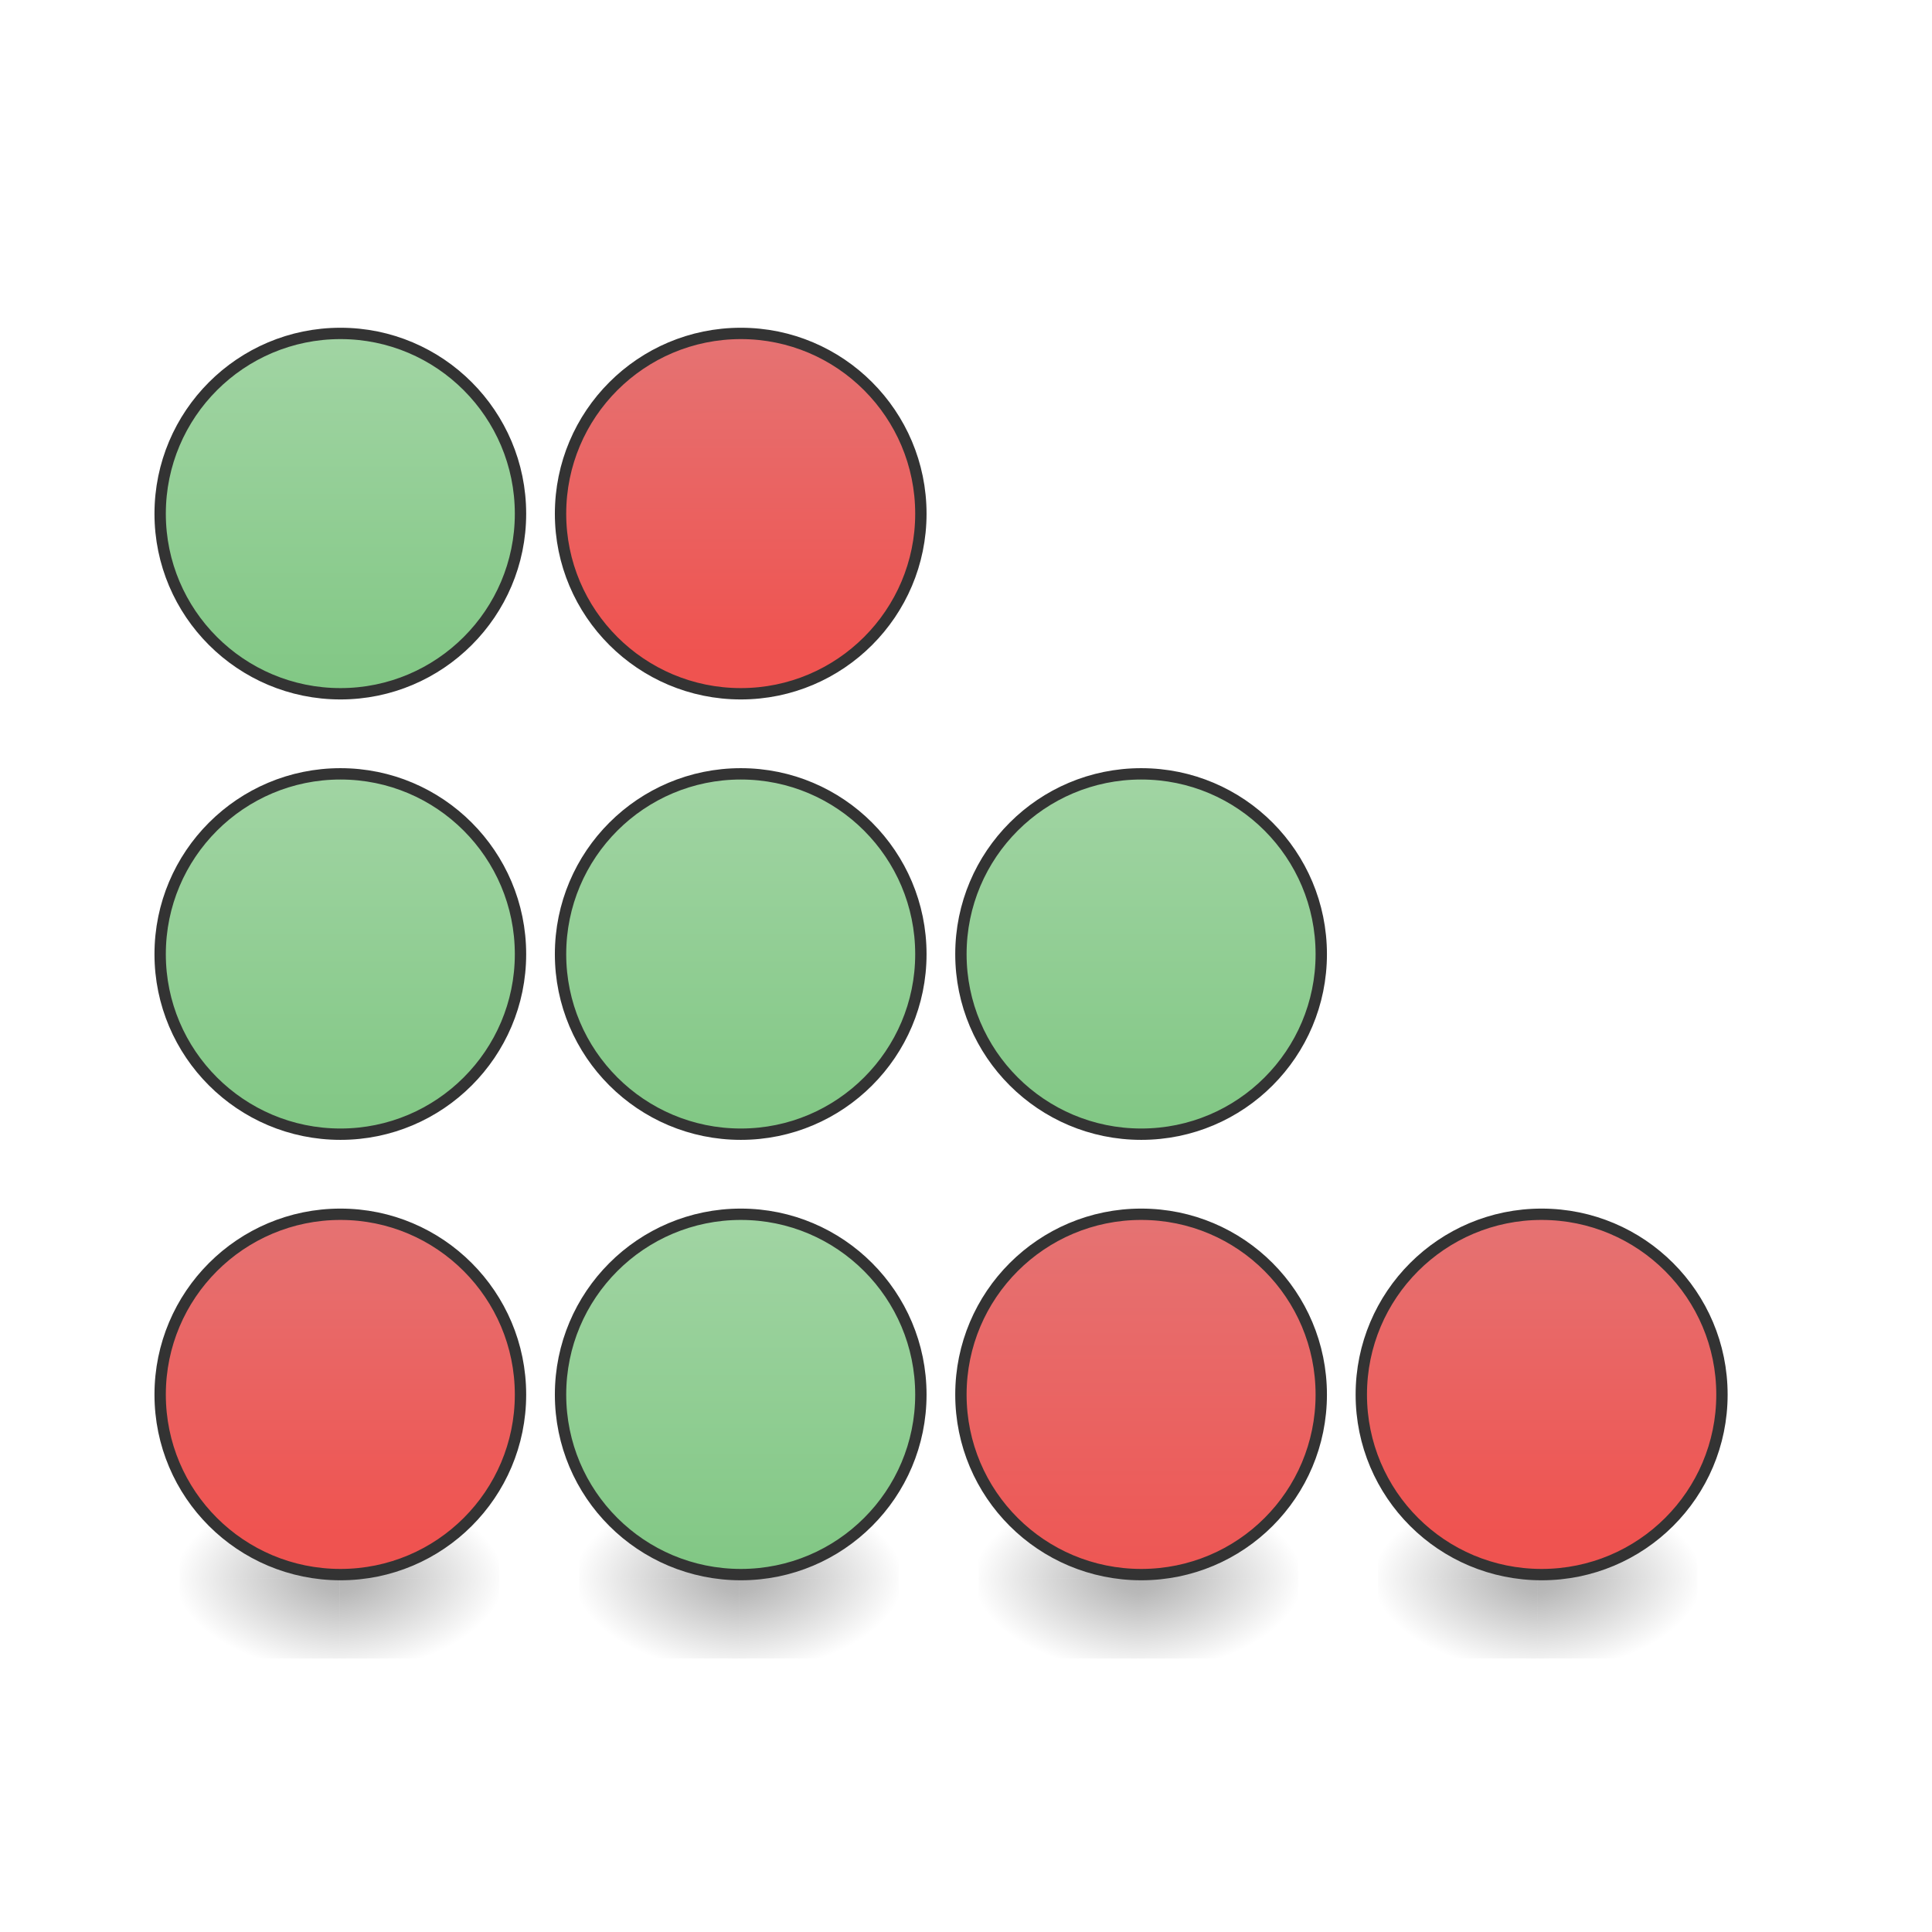 <svg height="32" viewBox="0 0 24 24" width="32" xmlns="http://www.w3.org/2000/svg" xmlns:xlink="http://www.w3.org/1999/xlink"><linearGradient id="a"><stop offset="0" stop-opacity=".314"/><stop offset=".222" stop-opacity=".275"/><stop offset="1" stop-opacity="0"/></linearGradient><radialGradient id="b" cx="450.909" cy="189.579" gradientTransform="matrix(0 -.059 -.105 0 23.966 46.282)" gradientUnits="userSpaceOnUse" r="21.167" xlink:href="#a"/><radialGradient id="c" cx="450.909" cy="189.579" gradientTransform="matrix(0 .059 .105 0 -15.531 -7.06)" gradientUnits="userSpaceOnUse" r="21.167" xlink:href="#a"/><radialGradient id="d" cx="450.909" cy="189.579" gradientTransform="matrix(0 -.059 .105 0 -15.531 46.282)" gradientUnits="userSpaceOnUse" r="21.167" xlink:href="#a"/><radialGradient id="e" cx="450.909" cy="189.579" gradientTransform="matrix(0 .059 -.105 0 23.966 -7.06)" gradientUnits="userSpaceOnUse" r="21.167" xlink:href="#a"/><radialGradient id="f" cx="450.909" cy="189.579" gradientTransform="matrix(0 -.059 -.105 0 33.888 46.282)" gradientUnits="userSpaceOnUse" r="21.167" xlink:href="#a"/><radialGradient id="g" cx="450.909" cy="189.579" gradientTransform="matrix(0 .059 .105 0 -5.608 -7.06)" gradientUnits="userSpaceOnUse" r="21.167" xlink:href="#a"/><radialGradient id="h" cx="450.909" cy="189.579" gradientTransform="matrix(0 -.059 .105 0 -5.608 46.282)" gradientUnits="userSpaceOnUse" r="21.167" xlink:href="#a"/><radialGradient id="i" cx="450.909" cy="189.579" gradientTransform="matrix(0 .059 -.105 0 33.888 -7.06)" gradientUnits="userSpaceOnUse" r="21.167" xlink:href="#a"/><linearGradient id="j"><stop offset="0" stop-color="#ef5350"/><stop offset="1" stop-color="#e57373"/></linearGradient><linearGradient id="k" gradientUnits="userSpaceOnUse" x1="296.333" x2="296.333" xlink:href="#j" y1="212.333" y2="106.5"/><radialGradient id="l" cx="450.909" cy="189.579" gradientTransform="matrix(0 -.059 -.105 0 38.85 46.282)" gradientUnits="userSpaceOnUse" r="21.167" xlink:href="#a"/><radialGradient id="m" cx="450.909" cy="189.579" gradientTransform="matrix(0 .059 .105 0 -.647 -7.06)" gradientUnits="userSpaceOnUse" r="21.167" xlink:href="#a"/><radialGradient id="n" cx="450.909" cy="189.579" gradientTransform="matrix(0 -.059 .105 0 -.647 46.282)" gradientUnits="userSpaceOnUse" r="21.167" xlink:href="#a"/><radialGradient id="o" cx="450.909" cy="189.579" gradientTransform="matrix(0 .059 -.105 0 38.85 -7.06)" gradientUnits="userSpaceOnUse" r="21.167" xlink:href="#a"/><linearGradient id="p" gradientUnits="userSpaceOnUse" x1="402.167" x2="402.167" xlink:href="#j" y1="191.166" y2="106.5"/><linearGradient id="q" gradientUnits="userSpaceOnUse" x1="84.667" x2="84.667" xlink:href="#j" y1="191.166" y2="106.5"/><linearGradient id="r"><stop offset="0" stop-color="#81c784"/><stop offset="1" stop-color="#a5d6a7"/></linearGradient><linearGradient id="s" gradientUnits="userSpaceOnUse" x1="296.333" x2="296.333" xlink:href="#r" y1="85.333" y2="-20.5"/><linearGradient id="t" gradientUnits="userSpaceOnUse" x1="190.5" x2="190.5" xlink:href="#j" y1="-41.667" y2="-126.334"/><radialGradient id="u" cx="450.909" cy="189.579" gradientTransform="matrix(0 -.059 -.105 0 28.927 46.282)" gradientUnits="userSpaceOnUse" r="21.167" xlink:href="#a"/><radialGradient id="v" cx="450.909" cy="189.579" gradientTransform="matrix(0 .059 .105 0 -10.57 -7.06)" gradientUnits="userSpaceOnUse" r="21.167" xlink:href="#a"/><radialGradient id="w" cx="450.909" cy="189.579" gradientTransform="matrix(0 -.059 .105 0 -10.57 46.282)" gradientUnits="userSpaceOnUse" r="21.167" xlink:href="#a"/><radialGradient id="x" cx="450.909" cy="189.579" gradientTransform="matrix(0 .059 -.105 0 28.927 -7.06)" gradientUnits="userSpaceOnUse" r="21.167" xlink:href="#a"/><linearGradient id="y" gradientUnits="userSpaceOnUse" x1="190.5" x2="190.5" xlink:href="#r" y1="201.75" y2="95.917"/><linearGradient id="z" gradientUnits="userSpaceOnUse" x1="190.5" x2="190.5" xlink:href="#r" y1="85.333" y2="-20.5"/><linearGradient id="A" gradientUnits="userSpaceOnUse" x1="84.666" x2="84.666" xlink:href="#r" y1="85.333" y2="-20.5"/><linearGradient id="B" gradientUnits="userSpaceOnUse" x1="84.666" x2="84.666" xlink:href="#r" y1="-31.083" y2="-136.916"/><path d="m4.219 19.61h1.984v-.993h-1.983zm0 0" fill="url(#b)"/><path d="m4.219 19.61h-1.985v.992h1.986zm0 0" fill="url(#c)"/><path d="m4.219 19.61h-1.985v-.993h1.986zm0 0" fill="url(#d)"/><path d="m4.219 19.61h1.984v.992h-1.983zm0 0" fill="url(#e)"/><path d="m14.14 19.61h1.985v-.993h-1.984zm0 0" fill="url(#f)"/><path d="m14.14 19.61h-1.984v.992h1.985zm0 0" fill="url(#g)"/><path d="m14.14 19.61h-1.984v-.993h1.985zm0 0" fill="url(#h)"/><path d="m14.14 19.61h1.985v.992h-1.984zm0 0" fill="url(#i)"/><path d="m301.638 106.47c26.33 0 47.579 21.33 47.579 47.661s-21.248 47.58-47.58 47.58c-26.33 0-47.661-21.249-47.661-47.58 0-26.33 21.331-47.662 47.662-47.662zm0 0" fill="url(#k)" stroke="#333" stroke-linecap="square" stroke-linejoin="bevel" stroke-width="3" transform="matrix(.047 0 0 .047 0 10.08)"/><path d="m19.102 19.61h1.984v-.993h-1.984zm0 0" fill="url(#l)"/><path d="m19.102 19.61h-1.985v.992h1.985zm0 0" fill="url(#m)"/><path d="m19.102 19.61h-1.985v-.993h1.985zm0 0" fill="url(#n)"/><path d="m19.102 19.61h1.984v.992h-1.984zm0 0" fill="url(#o)"/><g stroke="#333" stroke-linecap="square" stroke-linejoin="bevel" stroke-width="3"><path d="m407.461 106.47c26.33 0 47.662 21.33 47.662 47.661s-21.331 47.58-47.662 47.58c-26.33 0-47.662-21.249-47.662-47.58 0-26.33 21.331-47.662 47.662-47.662zm0 0" fill="url(#p)" transform="matrix(.047 0 0 .047 0 10.08)"/><path d="m89.991 106.47c26.248 0 47.58 21.33 47.58 47.661s-21.332 47.58-47.58 47.58c-26.33 0-47.662-21.249-47.662-47.58 0-26.33 21.332-47.662 47.662-47.662zm0 0" fill="url(#q)" transform="matrix(.047 0 0 .047 0 10.08)"/><path d="m301.638-9.936c26.33 0 47.579 21.331 47.579 47.662 0 26.247-21.248 47.579-47.58 47.579-26.33 0-47.661-21.332-47.661-47.58 0-26.33 21.331-47.661 47.662-47.661zm0 0" fill="url(#s)" transform="matrix(.047 0 0 .047 0 10.08)"/><path d="m195.815-126.342c26.247 0 47.578 21.331 47.578 47.662 0 26.248-21.33 47.58-47.578 47.58-26.331 0-47.662-21.332-47.662-47.58 0-26.33 21.33-47.662 47.662-47.662zm0 0" fill="url(#t)" transform="matrix(.047 0 0 .047 0 10.08)"/></g><path d="m9.18 19.61h1.984v-.993h-1.984zm0 0" fill="url(#u)"/><path d="m9.18 19.61h-1.985v.992h1.985zm0 0" fill="url(#v)"/><path d="m9.18 19.61h-1.985v-.993h1.985zm0 0" fill="url(#w)"/><path d="m9.18 19.61h1.984v.992h-1.984zm0 0" fill="url(#x)"/><path d="m195.815 106.47c26.247 0 47.578 21.33 47.578 47.661s-21.33 47.58-47.578 47.58c-26.331 0-47.662-21.249-47.662-47.58 0-26.33 21.33-47.662 47.662-47.662zm0 0" fill="url(#y)" stroke="#333" stroke-linecap="square" stroke-linejoin="bevel" stroke-width="3" transform="matrix(.047 0 0 .047 0 10.08)"/><path d="m195.815-9.936c26.247 0 47.578 21.331 47.578 47.662 0 26.247-21.33 47.579-47.578 47.579-26.331 0-47.662-21.332-47.662-47.58 0-26.33 21.33-47.661 47.662-47.661zm0 0" fill="url(#z)" stroke="#333" stroke-linecap="square" stroke-linejoin="bevel" stroke-width="3" transform="matrix(.047 0 0 .047 0 10.08)"/><path d="m89.991-9.936c26.248 0 47.58 21.331 47.58 47.662 0 26.247-21.332 47.579-47.58 47.579-26.33 0-47.662-21.332-47.662-47.58 0-26.33 21.332-47.661 47.662-47.661zm0 0" fill="url(#A)" stroke="#333" stroke-linecap="square" stroke-linejoin="bevel" stroke-width="3" transform="matrix(.047 0 0 .047 0 10.08)"/><path d="m89.991-126.342c26.248 0 47.58 21.331 47.58 47.662 0 26.248-21.332 47.58-47.58 47.58-26.33 0-47.662-21.332-47.662-47.58 0-26.33 21.332-47.662 47.662-47.662zm0 0" fill="url(#B)" stroke="#333" stroke-linecap="square" stroke-linejoin="bevel" stroke-width="3" transform="matrix(.047 0 0 .047 0 10.08)"/></svg>